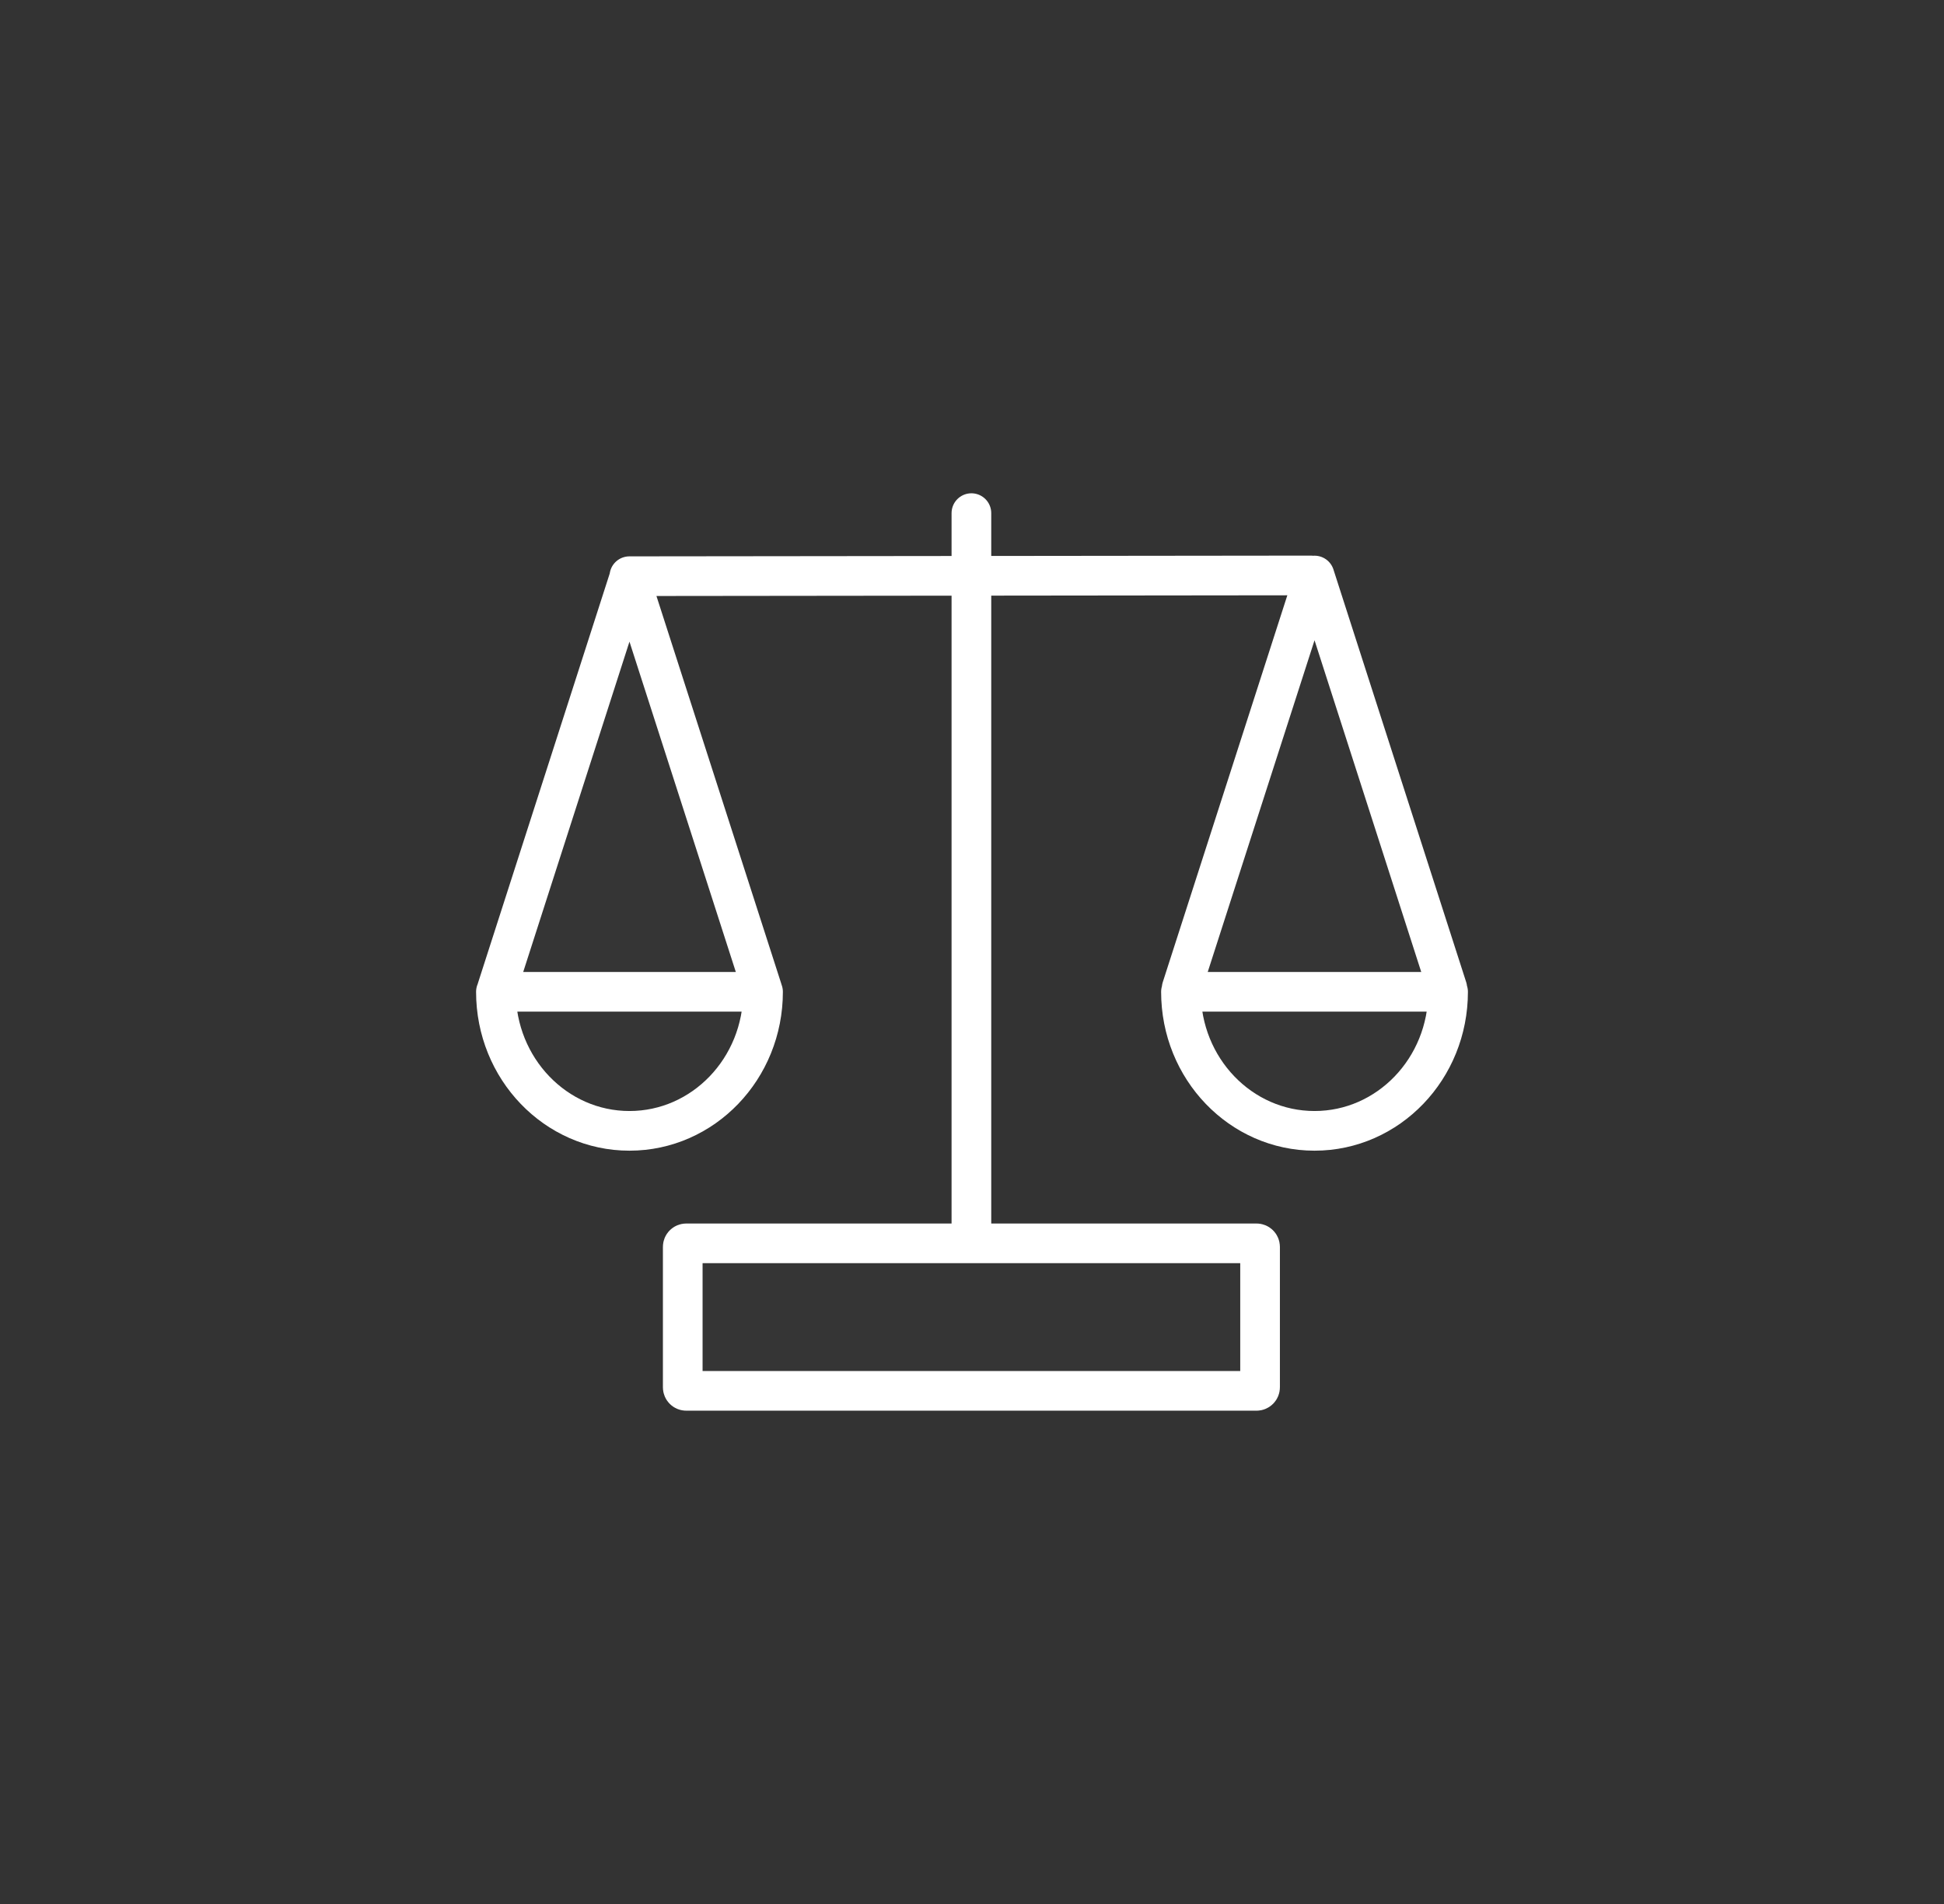 <svg width="49" height="48" viewBox="0 0 49 48" fill="none" xmlns="http://www.w3.org/2000/svg">
<rect x="0" y="0" width="49" height="48" fill="#333333" stroke="none"/>
<path d="M19.215 24.947L15.866 14.544L12.52 24.947" fill="white" fill-opacity="0.01"/>
<path d="M36.48 24.912L33.134 14.509L29.785 24.912" fill="white" fill-opacity="0.01"/>
<path d="M31.671 35.064H17.299C17.248 35.064 17.209 35.024 17.209 34.974V31.435C17.209 31.384 17.248 31.345 17.299 31.345H31.671C31.721 31.345 31.761 31.384 31.761 31.435V34.974C31.761 35.024 31.721 35.064 31.671 35.064Z" fill="white" fill-opacity="0.01"/>
<path d="M19.233 25.004C19.233 26.941 17.726 28.509 15.866 28.509C14.007 28.509 12.5 26.941 12.5 25.004H19.233Z" fill="white" fill-opacity="0.01"/>
<path d="M36.5 25.004C36.5 26.941 34.993 28.509 33.134 28.509C31.274 28.509 29.767 26.941 29.767 25.004H36.5Z" fill="white" fill-opacity="0.01"/>
<path d="M24.485 31.308V12.936M33.037 14.507L15.864 14.526M19.215 24.947L15.866 14.544L12.52 24.947M36.48 24.912L33.134 14.509L29.785 24.912M31.671 35.064H17.299C17.248 35.064 17.209 35.024 17.209 34.974V31.435C17.209 31.384 17.248 31.345 17.299 31.345H31.671C31.721 31.345 31.761 31.384 31.761 31.435V34.974C31.761 35.024 31.721 35.064 31.671 35.064ZM19.233 25.004C19.233 26.941 17.726 28.509 15.866 28.509C14.007 28.509 12.5 26.941 12.5 25.004H19.233ZM36.5 25.004C36.5 26.941 34.993 28.509 33.134 28.509C31.274 28.509 29.767 26.941 29.767 25.004H36.5Z" stroke="white" stroke-miterlimit="10" stroke-linecap="round" stroke-linejoin="round"/>
</svg>
